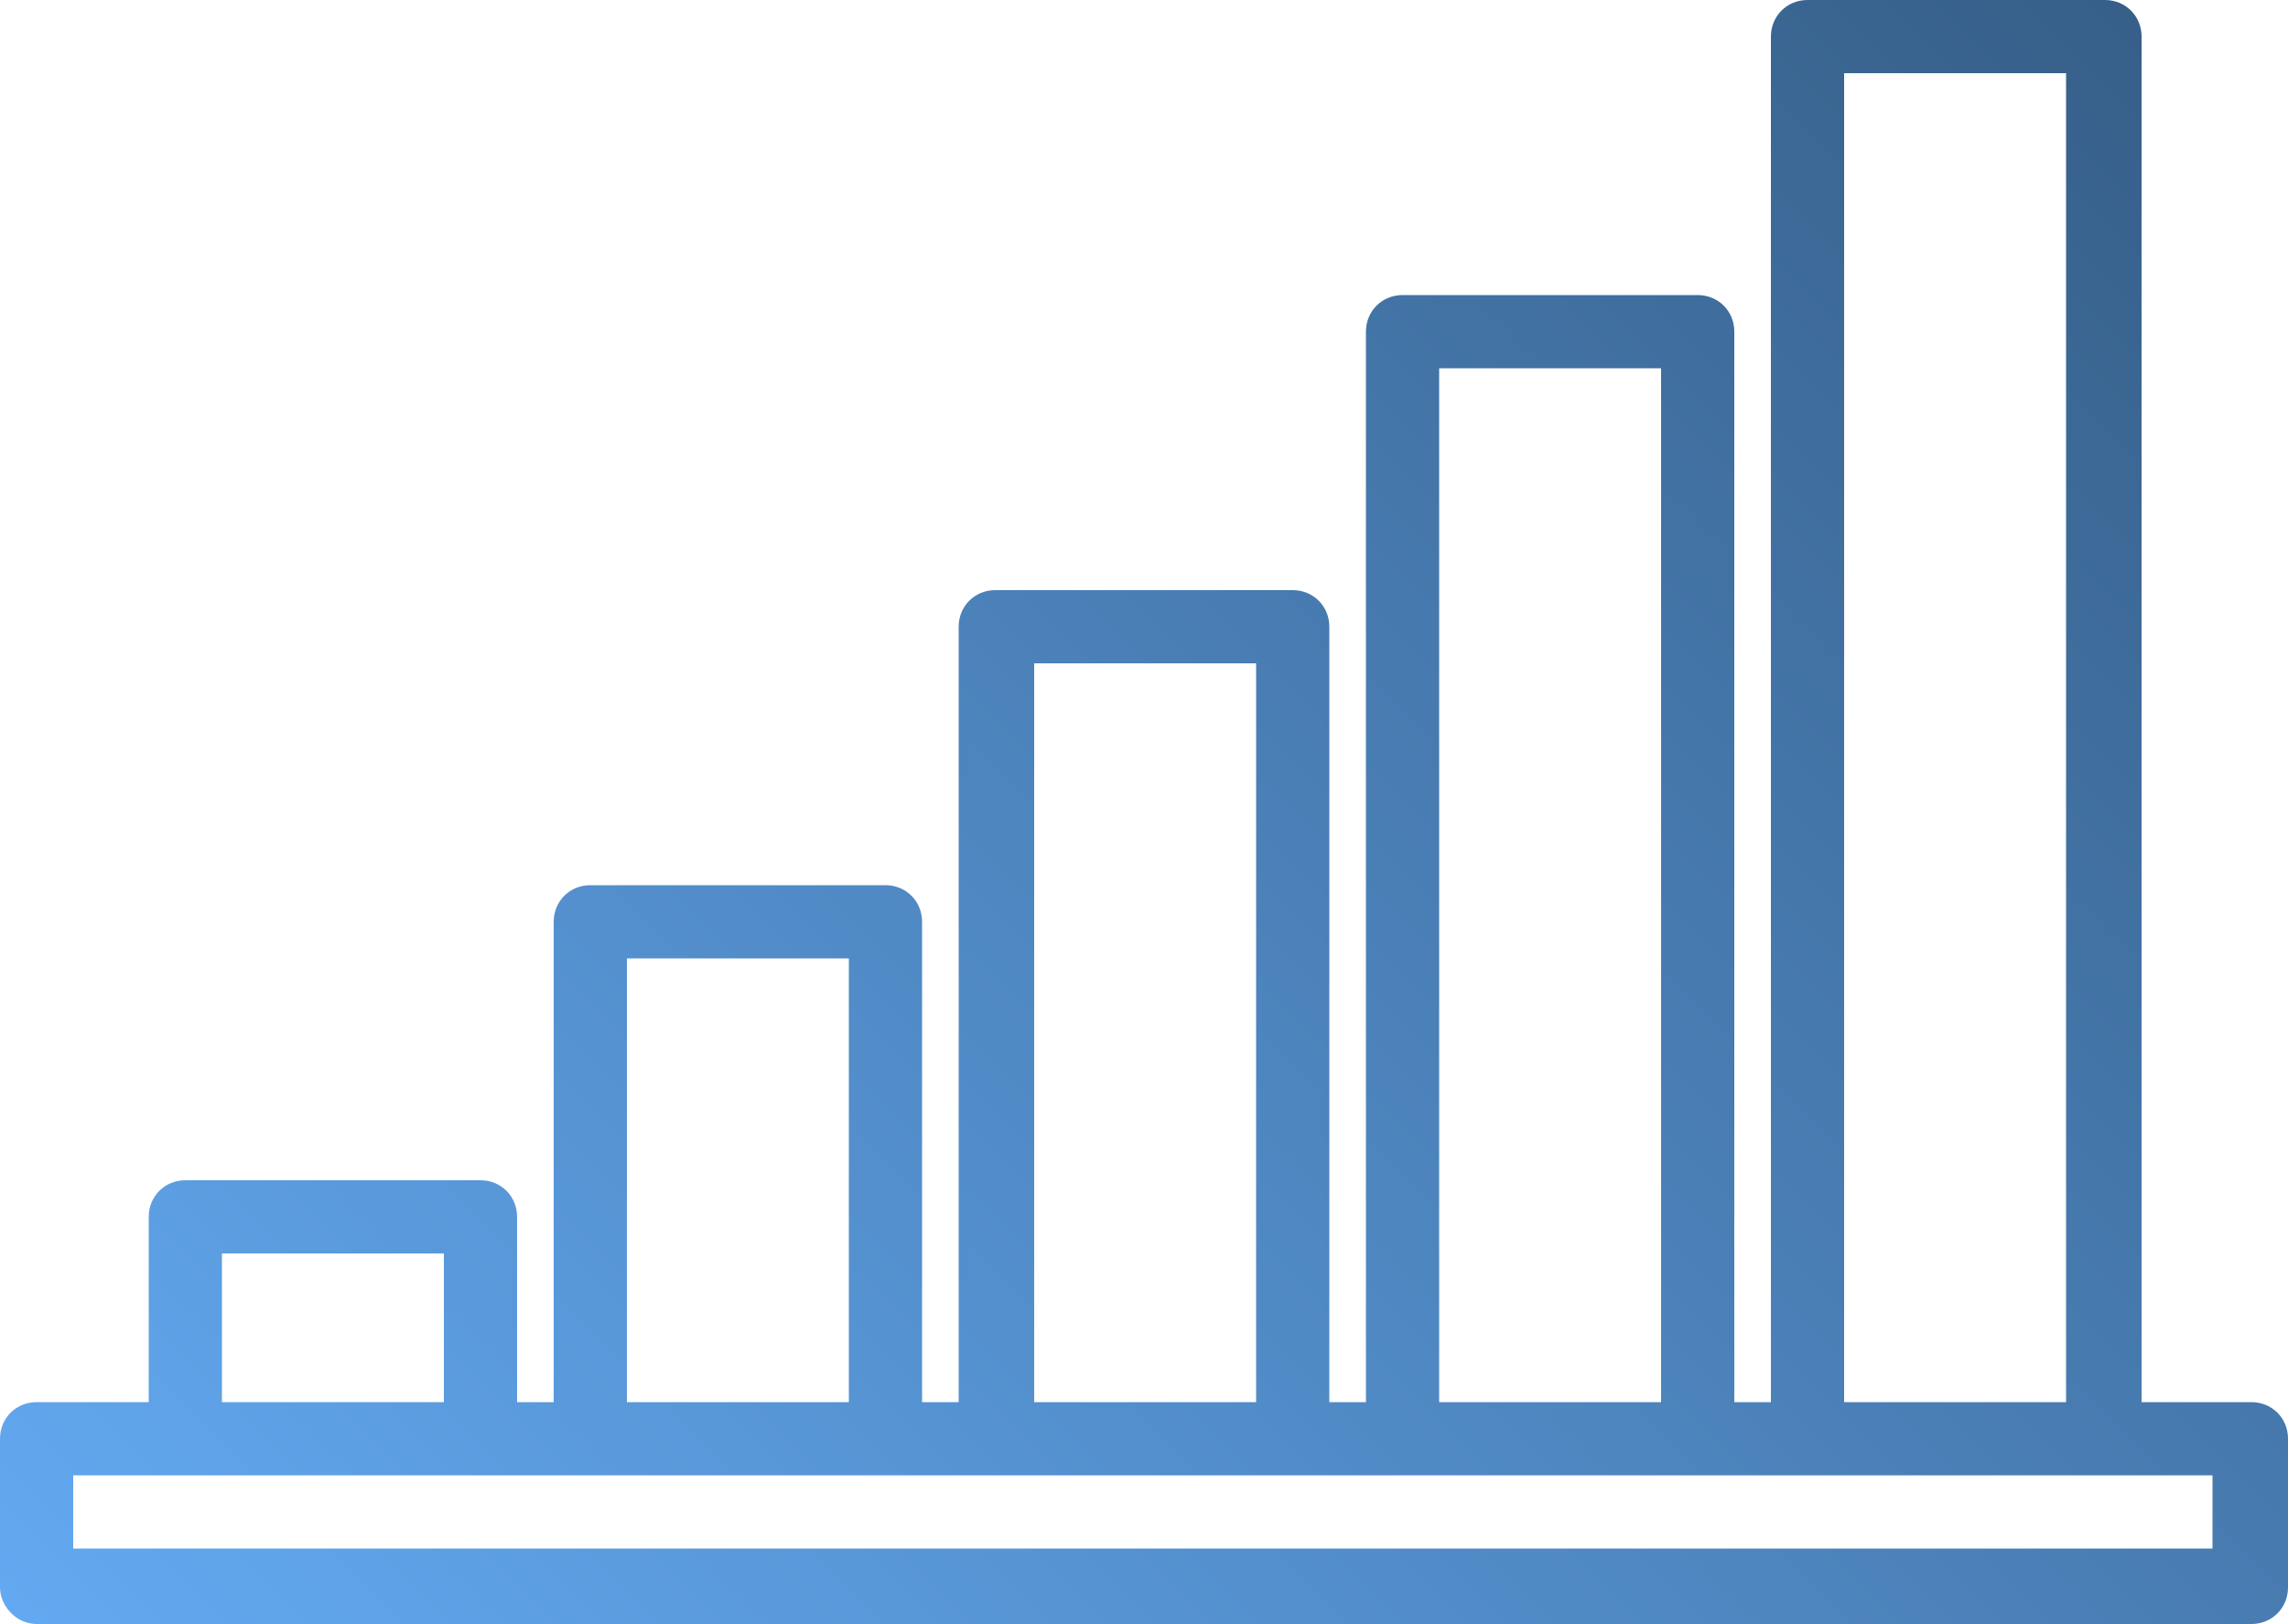 <?xml version="1.0" encoding="utf-8"?>
<!-- Generator: Adobe Illustrator 23.1.0, SVG Export Plug-In . SVG Version: 6.00 Build 0)  -->
<svg version="1.1" id="Слой_1" xmlns="http://www.w3.org/2000/svg" xmlns:xlink="http://www.w3.org/1999/xlink" x="0px" y="0px"
	 viewBox="0 0 100 71" style="enable-background:new 0 0 100 71;" xml:space="preserve">
<style type="text/css">
	.st0{clip-path:url(#SVGID_2_);fill:url(#SVGID_3_);}
</style>
<g>
	<defs>
		<path id="SVGID_1_" d="M3.2,64.5h93.5v3.2H3.2V64.5z M9.7,54.8h9.7v6.5H9.7V54.8z M27.4,41.9h9.7v19.4h-9.7V41.9z M45.2,29h9.7
			v32.3h-9.7V29z M62.9,16.1h9.7v45.2h-9.7V16.1z M80.6,3.2h9.7v58.1h-9.7V3.2z M79,0c-0.9,0-1.6,0.7-1.6,1.6v59.7h-1.6V14.5
			c0-0.9-0.7-1.6-1.6-1.6H61.3c-0.9,0-1.6,0.7-1.6,1.6v46.8h-1.6V27.4c0-0.9-0.7-1.6-1.6-1.6H43.5c-0.9,0-1.6,0.7-1.6,1.6v33.9h-1.6
			v-21c0-0.9-0.7-1.6-1.6-1.6H25.8c-0.9,0-1.6,0.7-1.6,1.6v21h-1.6v-8.1c0-0.9-0.7-1.6-1.6-1.6H8.1c-0.9,0-1.6,0.7-1.6,1.6v8.1H1.6
			C0.7,61.3,0,62,0,62.9v6.5C0,70.2,0.7,71,1.6,71h96.8c0.9,0,1.6-0.7,1.6-1.6v-6.5c0-0.9-0.7-1.6-1.6-1.6h-4.8V1.6
			c0-0.9-0.7-1.6-1.6-1.6H79z"/>
	</defs>
	<clipPath id="SVGID_2_">
		<use xlink:href="#SVGID_1_"  style="overflow:visible;"/>
	</clipPath>
	
		<linearGradient id="SVGID_3_" gradientUnits="userSpaceOnUse" x1="-535.836" y1="527.758" x2="-534.836" y2="527.758" gradientTransform="matrix(112.094 -112.094 112.094 112.094 904.168 -119135.18)">
		<stop  offset="0" style="stop-color:#67B0FB"/>
		<stop  offset="1" style="stop-color:#2B4C6E"/>
	</linearGradient>
	<polygon class="st0" points="50,121 135.5,35.5 50,-50 -35.5,35.5 	"/>
</g>
</svg>
